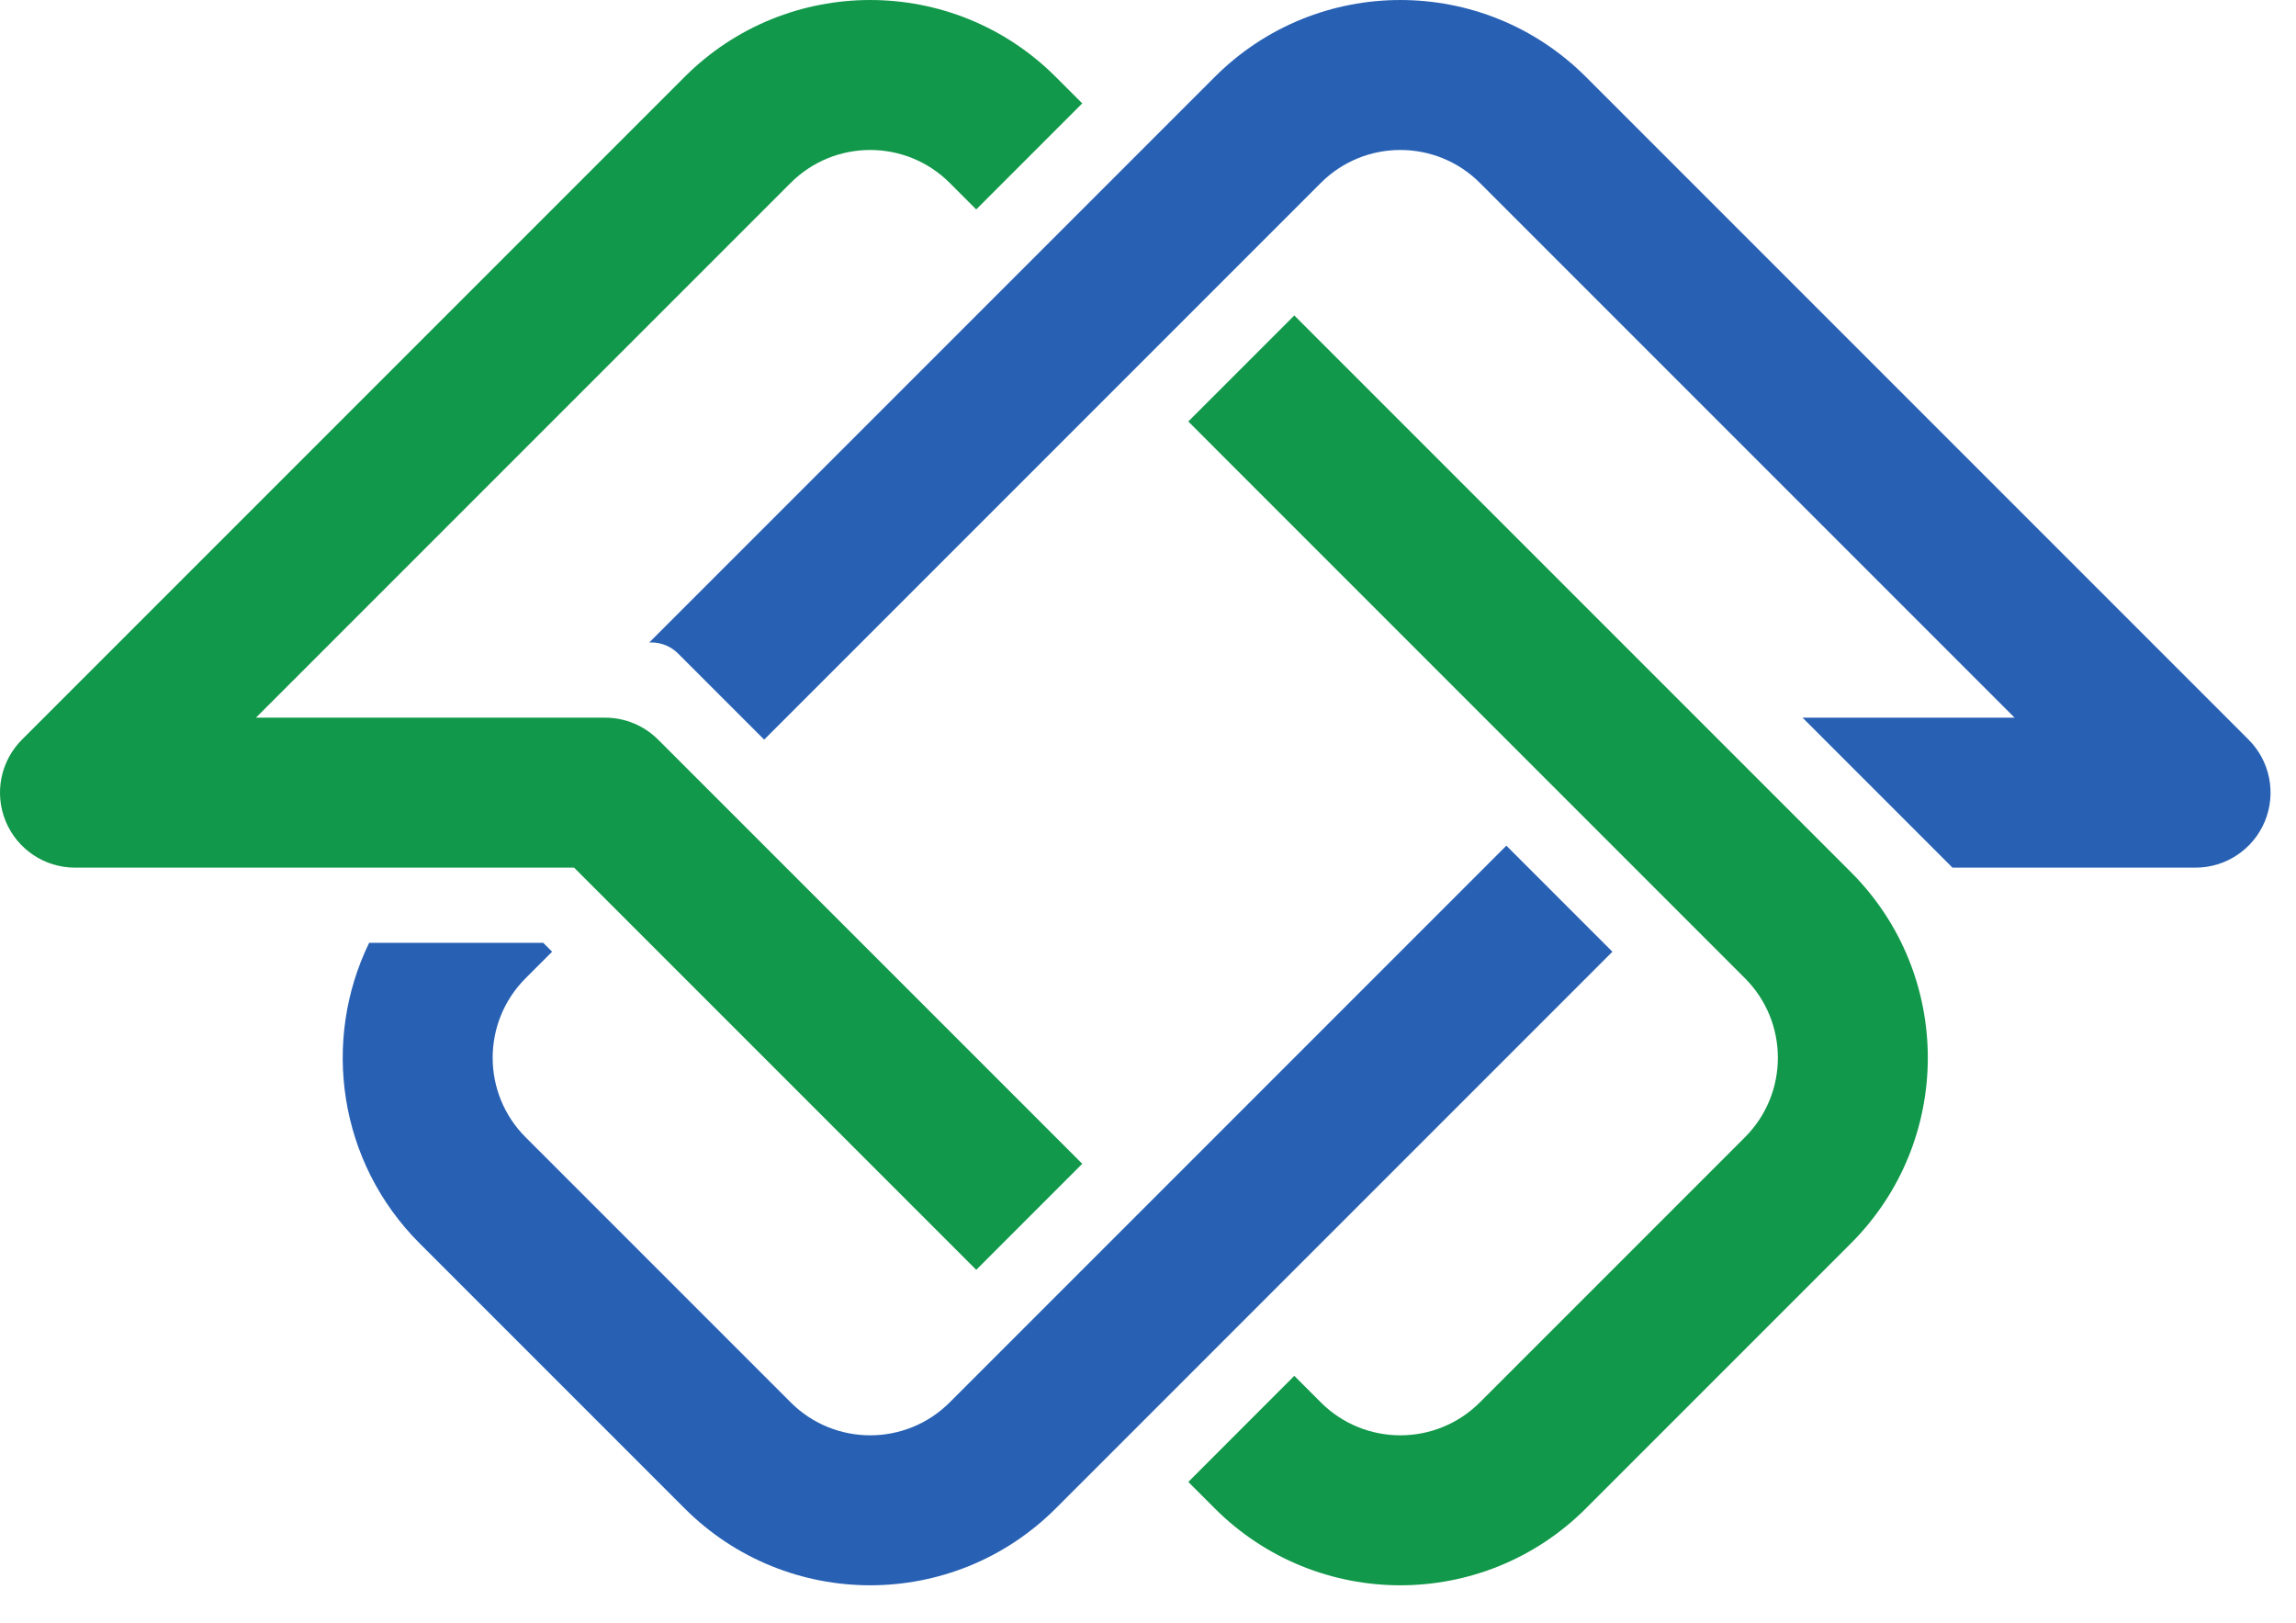 <?xml version="1.0" ?>
<svg xmlns="http://www.w3.org/2000/svg" viewBox="0 0 58 41" fill="none">
	<path d="M27.339 2.611L26.669 1.942C24.081 -0.647 19.884 -0.647 17.295 1.942L0.555 18.682C0.013 19.223 -0.149 20.038 0.144 20.746C0.437 21.453 1.128 21.915 1.894 21.915H14.502L24.661 32.074L27.339 29.395L16.625 18.682C16.27 18.327 15.789 18.127 15.286 18.127L6.466 18.127L19.973 4.62C21.083 3.511 22.882 3.511 23.991 4.62L24.661 5.29L27.339 2.611Z" fill="#11984A"/>
	<path d="M30.018 10.646L44.079 24.708C45.189 25.818 45.189 27.616 44.079 28.726L37.383 35.422C36.274 36.531 34.475 36.531 33.366 35.422L32.696 34.752L30.018 37.431L30.687 38.1C33.276 40.689 37.473 40.689 40.062 38.1L46.758 31.404C49.346 28.816 49.346 24.619 46.758 22.03L32.696 7.968L30.018 10.646Z" fill="#11984A"/>
	<path d="M30.688 1.942C33.276 -0.647 37.473 -0.647 40.062 1.942L56.802 18.682C57.344 19.223 57.506 20.038 57.213 20.746C56.92 21.453 56.229 21.915 55.463 21.915H49.322L45.534 18.127H50.891L37.384 4.62C36.274 3.511 34.475 3.511 33.366 4.62L19.304 18.682L17.128 16.506C16.95 16.328 16.709 16.228 16.458 16.228L16.401 16.228L30.688 1.942Z" fill="#2861B4"/>
	<path d="M13.947 24.039L13.722 23.814H9.325C8.121 26.286 8.546 29.351 10.599 31.404L17.295 38.1C19.884 40.689 24.081 40.689 26.67 38.1L27.338 37.432C27.339 37.432 27.339 37.431 27.34 37.431L32.964 31.806C32.965 31.806 32.965 31.805 32.966 31.805L40.732 24.039L38.053 21.36L23.991 35.422C22.882 36.531 21.083 36.531 19.974 35.422L13.278 28.726C12.168 27.616 12.168 25.818 13.278 24.708L13.947 24.039Z" fill="#2861B4"/>
</svg>